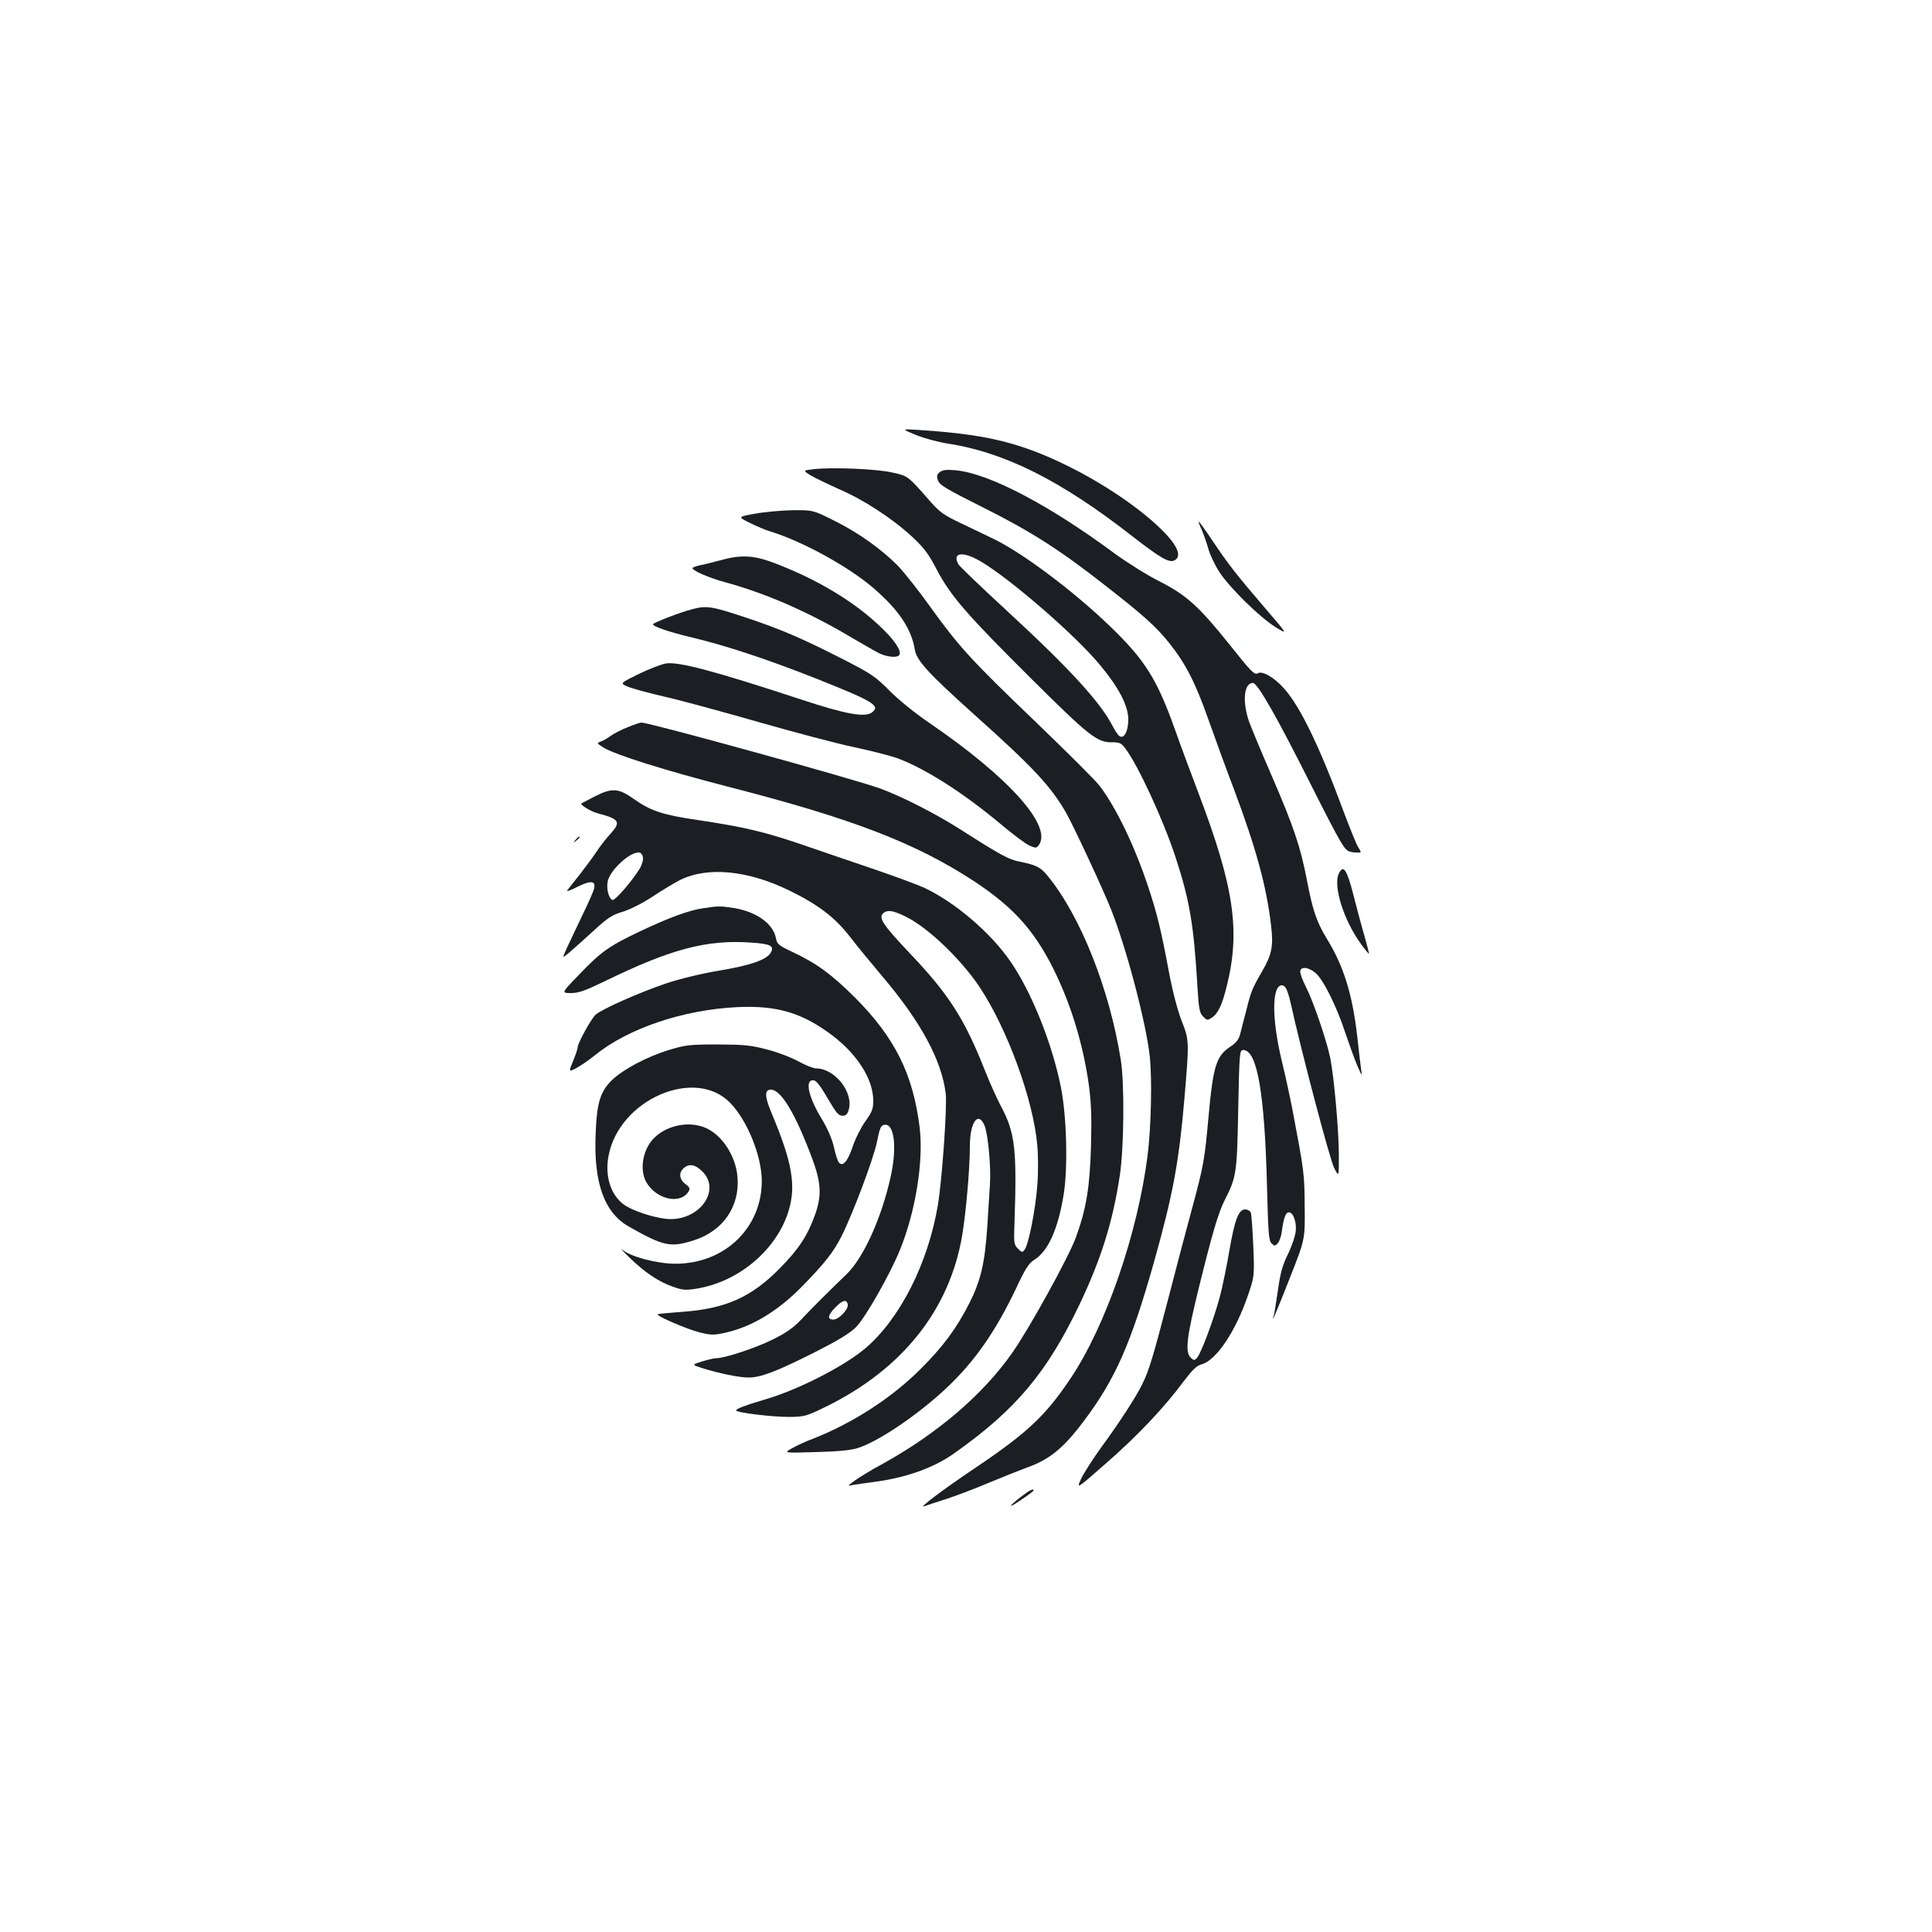 <?xml version="1.0" standalone="no"?>
<!DOCTYPE svg PUBLIC "-//W3C//DTD SVG 20010904//EN"
 "http://www.w3.org/TR/2001/REC-SVG-20010904/DTD/svg10.dtd">
<svg version="1.0" xmlns="http://www.w3.org/2000/svg"
 width="1000pt" height="1000pt" viewBox="0 0 1000 1000"
 preserveAspectRatio="xMidYMid meet">
<g transform="translate(0,1000) scale(0.1,-0.1)"
fill="#1b1f23" stroke="none">
<path d="M4740 7749 c41 -17 116 -37 165 -45 292 -44 586 -191 950 -475 154
-120 197 -144 225 -129 46 25 3 100 -119 206 -155 134 -376 266 -583 349 -181
71 -337 101 -628 120 -85 5 -85 5 -10 -26z"/>
<path d="M4215 7572 c-60 -7 -60 -7 -20 -32 22 -13 88 -45 146 -71 128 -55
276 -151 380 -247 62 -58 85 -88 128 -171 72 -137 158 -235 492 -567 299 -297
339 -328 417 -326 36 0 46 -4 66 -31 67 -88 197 -371 260 -562 74 -226 95
-351 114 -673 7 -116 11 -136 30 -154 19 -20 22 -20 45 -5 31 20 53 66 77 164
71 286 37 514 -146 996 -36 95 -91 242 -121 327 -93 262 -155 362 -334 535
-189 183 -460 387 -613 459 -39 19 -114 55 -167 80 -80 38 -105 55 -150 106
-121 138 -118 136 -199 154 -81 19 -306 28 -405 18z m863 -479 c152 -90 486
-379 613 -532 100 -119 149 -214 149 -285 0 -62 -23 -104 -47 -85 -8 7 -23 29
-33 49 -64 125 -223 299 -552 602 -131 121 -242 227 -248 238 -33 62 25 68
118 13z"/>
<path d="M4865 7557 c-16 -13 -18 -20 -10 -44 9 -24 41 -43 232 -139 244 -122
393 -216 628 -400 205 -160 267 -215 339 -305 83 -104 134 -204 201 -394 31
-88 89 -248 130 -355 116 -309 170 -505 194 -710 13 -107 4 -151 -46 -237 -51
-88 -59 -107 -83 -206 -12 -45 -26 -99 -31 -120 -7 -27 -21 -45 -50 -64 -74
-48 -90 -101 -114 -366 -20 -221 -25 -250 -85 -472 -27 -99 -81 -304 -120
-455 -82 -315 -103 -385 -138 -455 -33 -67 -117 -197 -211 -325 -42 -58 -89
-131 -104 -162 -27 -58 -27 -58 129 79 162 141 304 292 402 425 45 59 65 79
94 87 76 23 176 174 239 361 32 95 32 95 26 251 -4 86 -9 163 -13 172 -3 9
-16 17 -29 17 -34 0 -54 -52 -82 -214 -13 -78 -35 -183 -48 -234 -30 -114
-100 -302 -120 -321 -13 -14 -17 -13 -32 2 -30 29 -21 105 41 357 73 295 101
390 136 460 60 118 63 140 69 470 6 294 7 305 26 305 72 0 111 -223 123 -707
6 -235 9 -280 23 -293 15 -15 18 -15 32 -1 9 9 19 38 22 64 9 68 20 97 36 97
22 0 40 -47 36 -95 -2 -25 -20 -79 -40 -120 -29 -59 -40 -99 -52 -185 -9 -60
-18 -119 -21 -130 -18 -58 12 11 82 190 79 200 79 200 77 370 -1 172 -3 183
-64 505 -11 58 -36 173 -56 255 -51 214 -50 385 2 385 18 0 29 -22 45 -90 56
-254 204 -814 225 -854 25 -49 25 -49 25 60 0 133 -25 409 -45 510 -20 93 -86
287 -125 365 -17 32 -30 68 -30 79 0 29 41 26 79 -6 40 -33 111 -176 155 -312
20 -59 47 -134 61 -167 25 -57 26 -58 20 -20 -3 22 -12 99 -20 171 -25 218
-70 364 -159 508 -51 84 -72 146 -101 298 -34 177 -69 280 -185 548 -54 124
-105 248 -115 275 -36 106 -26 200 20 200 24 0 122 -172 297 -520 66 -132 135
-265 154 -296 31 -52 38 -57 73 -61 40 -3 40 -3 21 27 -10 16 -41 93 -70 170
-130 352 -230 559 -316 654 -53 58 -111 90 -134 76 -16 -10 -34 8 -139 140
-163 204 -227 263 -366 334 -66 33 -169 98 -230 142 -345 256 -658 420 -830
435 -44 4 -65 2 -80 -9z"/>
<path d="M3907 7341 c-89 -16 -89 -16 -25 -48 35 -17 81 -37 103 -43 167 -51
406 -182 536 -294 131 -113 196 -210 214 -318 9 -57 69 -122 308 -337 303
-271 394 -368 474 -506 35 -60 194 -401 233 -500 81 -204 182 -588 201 -762
13 -117 7 -370 -11 -513 -52 -407 -216 -882 -399 -1155 -129 -192 -221 -279
-486 -458 -179 -120 -308 -218 -270 -203 10 4 62 21 115 38 52 17 154 56 225
86 72 30 153 62 180 72 125 43 197 101 305 245 164 218 244 401 364 826 97
346 128 512 156 837 26 307 26 307 -15 411 -21 55 -46 151 -65 252 -41 220
-62 304 -109 445 -70 209 -164 404 -249 516 -19 26 -168 174 -330 330 -336
322 -397 389 -547 597 -59 83 -134 177 -166 211 -86 87 -204 172 -331 235
-110 55 -110 55 -216 54 -59 -1 -147 -9 -195 -18z"/>
<path d="M6220 7258 c10 -24 26 -68 34 -98 9 -31 34 -85 57 -120 54 -83 207
-233 291 -286 65 -40 65 -40 -52 96 -154 180 -189 225 -272 348 -37 56 -71
102 -73 102 -3 0 4 -19 15 -42z"/>
<path d="M3725 7099 c-38 -10 -85 -22 -103 -25 -18 -4 -34 -10 -37 -13 -7 -12
78 -50 173 -76 205 -56 423 -151 636 -277 66 -39 138 -80 158 -90 40 -19 93
-24 103 -8 13 21 -26 79 -102 150 -134 127 -317 237 -530 320 -119 47 -184 51
-298 19z"/>
<path d="M3580 6846 c-62 -16 -200 -70 -200 -77 0 -12 79 -39 203 -69 170 -40
396 -115 638 -211 298 -118 338 -142 293 -176 -36 -28 -136 -10 -366 66 -447
147 -634 197 -701 187 -23 -4 -86 -28 -140 -54 -97 -48 -97 -48 -63 -64 19 -9
105 -33 192 -53 88 -20 308 -80 489 -132 182 -52 404 -111 494 -130 91 -19
194 -46 230 -59 145 -55 342 -181 536 -344 61 -51 125 -99 144 -107 32 -14 36
-13 48 3 71 98 -154 350 -565 631 -74 50 -160 120 -207 167 -73 74 -94 88
-240 163 -218 111 -322 156 -512 219 -168 56 -198 61 -273 40z"/>
<path d="M3249 6236 c-31 -12 -70 -32 -87 -44 -16 -12 -40 -26 -52 -30 -22 -8
-22 -9 13 -31 62 -38 319 -119 657 -206 631 -162 960 -289 1260 -485 202 -133
310 -252 410 -450 92 -184 155 -389 186 -606 12 -92 15 -164 11 -314 -6 -215
-24 -325 -78 -474 -36 -100 -243 -476 -331 -600 -151 -215 -385 -415 -668
-572 -58 -31 -123 -71 -145 -87 -40 -29 -40 -29 -10 -23 17 3 68 10 113 16
163 22 304 72 410 147 320 226 481 418 651 774 111 234 171 426 207 664 22
145 25 478 5 600 -58 366 -209 745 -378 951 -37 46 -60 57 -145 74 -57 11 -99
34 -312 170 -130 82 -299 168 -411 209 -139 50 -1193 341 -1235 341 -8 0 -40
-11 -71 -24z"/>
<path d="M3079 5878 c-35 -18 -66 -34 -69 -36 -10 -7 47 -42 85 -52 110 -29
120 -44 67 -103 -21 -23 -54 -64 -72 -92 -18 -27 -58 -81 -88 -120 -31 -38
-60 -76 -66 -84 -6 -7 17 0 51 18 70 35 98 33 88 -8 -3 -14 -31 -78 -62 -141
-30 -63 -66 -139 -80 -169 -24 -53 -24 -53 15 -20 22 19 78 69 125 112 73 67
96 82 151 98 38 12 102 44 155 79 50 33 113 71 139 84 142 72 352 52 567 -53
151 -74 235 -138 313 -238 37 -48 111 -138 165 -202 203 -238 311 -439 332
-611 8 -68 -19 -450 -41 -580 -51 -300 -196 -586 -374 -738 -107 -91 -338
-210 -505 -261 -116 -34 -165 -53 -165 -61 0 -12 186 -34 272 -34 83 1 90 3
191 52 396 194 641 500 707 886 20 120 40 346 40 464 0 123 43 184 76 106 18
-44 34 -214 28 -303 -2 -36 -9 -137 -14 -223 -13 -187 -33 -275 -93 -394 -66
-130 -137 -226 -256 -344 -148 -147 -348 -276 -551 -356 -36 -13 -85 -36 -110
-50 -45 -25 -45 -25 120 -20 117 3 181 9 220 21 105 33 306 168 454 306 149
139 258 295 366 522 47 101 65 128 93 146 72 44 124 160 153 341 22 142 15
403 -15 554 -46 228 -153 494 -262 651 -102 148 -285 304 -443 379 -32 15
-148 58 -259 96 -111 38 -280 95 -375 128 -190 65 -296 91 -537 127 -185 27
-246 47 -335 110 -79 56 -112 58 -201 13z m249 -316 c2 -13 -5 -37 -15 -55
-37 -62 -128 -168 -142 -165 -19 4 -33 55 -26 94 10 59 119 159 165 151 8 -1
16 -12 18 -25z m1363 -308 c113 -56 283 -219 378 -361 144 -215 280 -587 300
-821 5 -57 5 -148 0 -208 -9 -123 -45 -305 -65 -331 -12 -17 -14 -17 -35 4
-21 20 -22 29 -18 135 13 382 3 466 -71 604 -21 40 -59 124 -84 188 -104 263
-186 391 -387 602 -143 151 -166 187 -134 210 22 16 52 10 116 -22z"/>
<path d="M2979 5653 c-13 -16 -12 -17 4 -4 9 7 17 15 17 17 0 8 -8 3 -21 -13z"/>
<path d="M6931 5481 c-34 -63 25 -249 117 -372 20 -27 37 -47 38 -46 1 1 -9
40 -22 87 -14 47 -40 144 -58 215 -34 133 -52 161 -75 116z"/>
<path d="M3640 5299 c-73 -10 -178 -49 -326 -119 -160 -76 -201 -104 -314
-222 -95 -98 -95 -98 -45 -98 41 0 73 12 175 61 344 168 530 217 762 200 97
-7 116 -17 98 -51 -20 -37 -105 -67 -268 -94 -91 -15 -201 -42 -271 -65 -137
-46 -336 -134 -368 -163 -24 -22 -93 -148 -93 -169 0 -8 -11 -40 -24 -71 -23
-57 -23 -57 16 -37 21 11 67 42 101 70 169 136 452 232 730 246 208 10 338
-28 496 -147 130 -99 210 -226 211 -336 0 -44 -6 -59 -41 -108 -22 -31 -52
-90 -66 -132 -25 -75 -51 -105 -71 -81 -6 7 -18 43 -26 81 -10 43 -33 95 -60
140 -73 118 -93 212 -43 204 13 -2 37 -34 71 -93 43 -74 56 -90 76 -90 18 0
26 7 33 31 26 90 -72 214 -169 214 -14 0 -54 16 -89 35 -35 20 -107 48 -162
62 -86 23 -117 26 -258 27 -146 0 -168 -3 -250 -28 -116 -35 -238 -100 -297
-156 -61 -60 -79 -117 -85 -279 -11 -254 45 -409 174 -481 179 -101 213 -108
334 -70 152 48 240 177 226 330 -9 106 -78 213 -162 251 -82 37 -194 18 -263
-45 -64 -57 -85 -169 -46 -236 52 -89 176 -116 218 -47 9 15 6 22 -16 38 -32
24 -36 58 -10 82 29 26 61 20 98 -17 94 -94 -8 -246 -165 -246 -58 0 -169 32
-228 66 -77 45 -115 150 -93 262 55 291 448 462 630 273 88 -91 161 -271 163
-400 2 -245 -192 -433 -448 -432 -93 0 -231 36 -273 72 -15 12 1 -6 36 -40 78
-76 150 -125 225 -151 50 -18 66 -19 122 -10 219 35 415 201 477 403 39 130
19 249 -86 500 -39 91 -40 127 -6 127 52 0 124 -119 210 -346 51 -134 55 -202
17 -306 -38 -105 -84 -175 -182 -274 -147 -149 -280 -208 -503 -224 -68 -5
-126 -10 -128 -13 -8 -8 152 -77 216 -93 54 -14 74 -15 121 -5 144 29 282 111
413 245 115 118 160 175 201 256 60 119 166 402 184 489 15 75 20 86 39 89 51
8 66 -116 32 -269 -47 -213 -141 -421 -229 -505 -86 -83 -174 -170 -234 -234
-42 -44 -78 -69 -149 -104 -89 -44 -247 -96 -291 -96 -11 0 -44 -8 -74 -17
-53 -17 -53 -17 4 -35 86 -27 189 -48 237 -48 63 0 140 29 336 127 128 65 186
100 220 133 49 49 175 271 228 400 82 202 123 462 102 635 -34 275 -128 464
-334 671 -123 122 -198 177 -321 235 -76 36 -83 42 -89 74 -14 74 -101 136
-217 155 -71 11 -81 11 -159 -1z m748 -2051 c5 -24 -46 -78 -74 -78 -34 0 -30
23 12 65 36 37 57 41 62 13z"/>
<path d="M5281 2250 c-69 -55 -64 -60 9 -10 33 22 60 43 60 45 0 13 -23 1 -69
-35z"/>
</g>
</svg>
